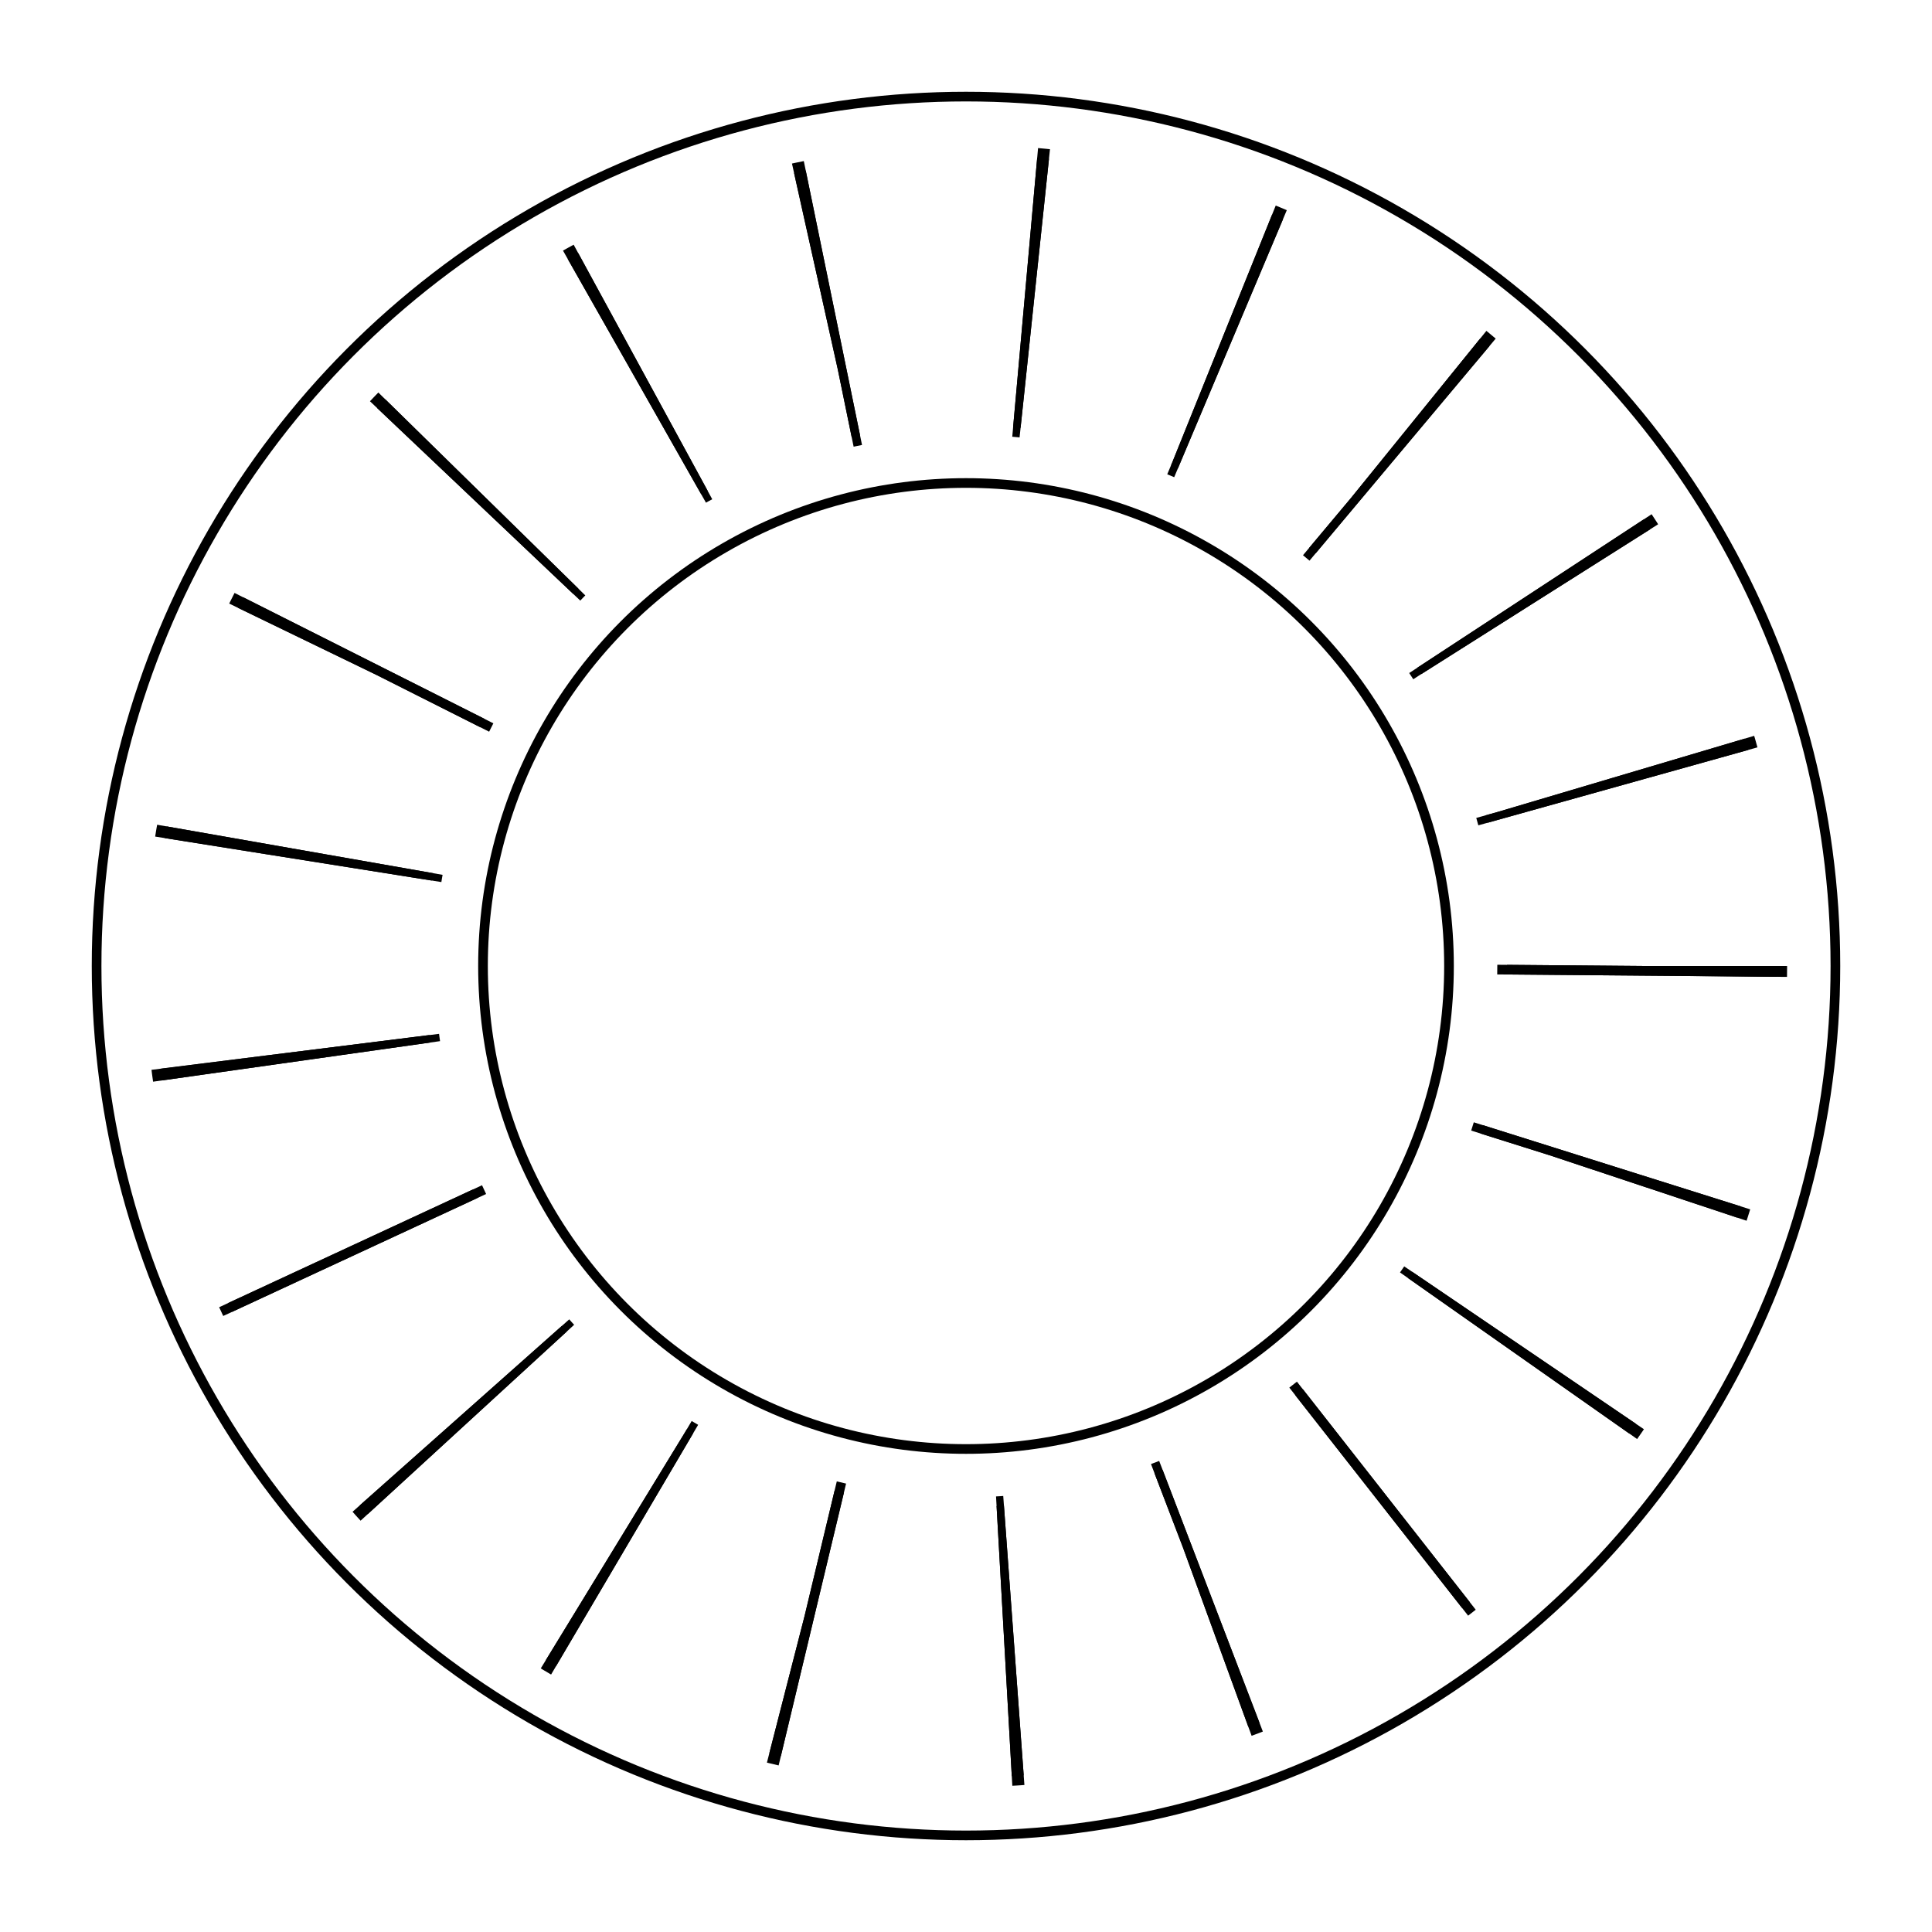 <svg
  xmlns="http://www.w3.org/2000/svg"
  width = "1000"
  height = "1000">
  <circle
    id = "outermost-static-ring"
    cx = "50%"
    cy = "50%"
	r = "45%"
	fill = "none"
	stroke = "black"
	stroke-width = "0.5%"
  />
  <circle
    id = "outer-static-ring"
    cx = "50%"
    cy = "50%"
	r = "25%"
	fill = "none"
	stroke = "black"
	stroke-width = "0.5%"
  />
  <circle
    id = "radiant-1"
    cx = "50%"
    cy = "50%"
	r = "35%"
	fill = "none"
	stroke = "black"
	stroke-width = "15%"
	stroke-dasharray = "0.5% 10%"
  />
  <circle
    id = "radiant-2"
    cx = "50%"
    cy = "50%"
	r = "35%"
	fill = "none"
	stroke = "black"
	stroke-width = "14%"
	stroke-dasharray = "0.5% 10%"
	transform = "rotate(5deg)"
  />
<style>
</style>
</svg>